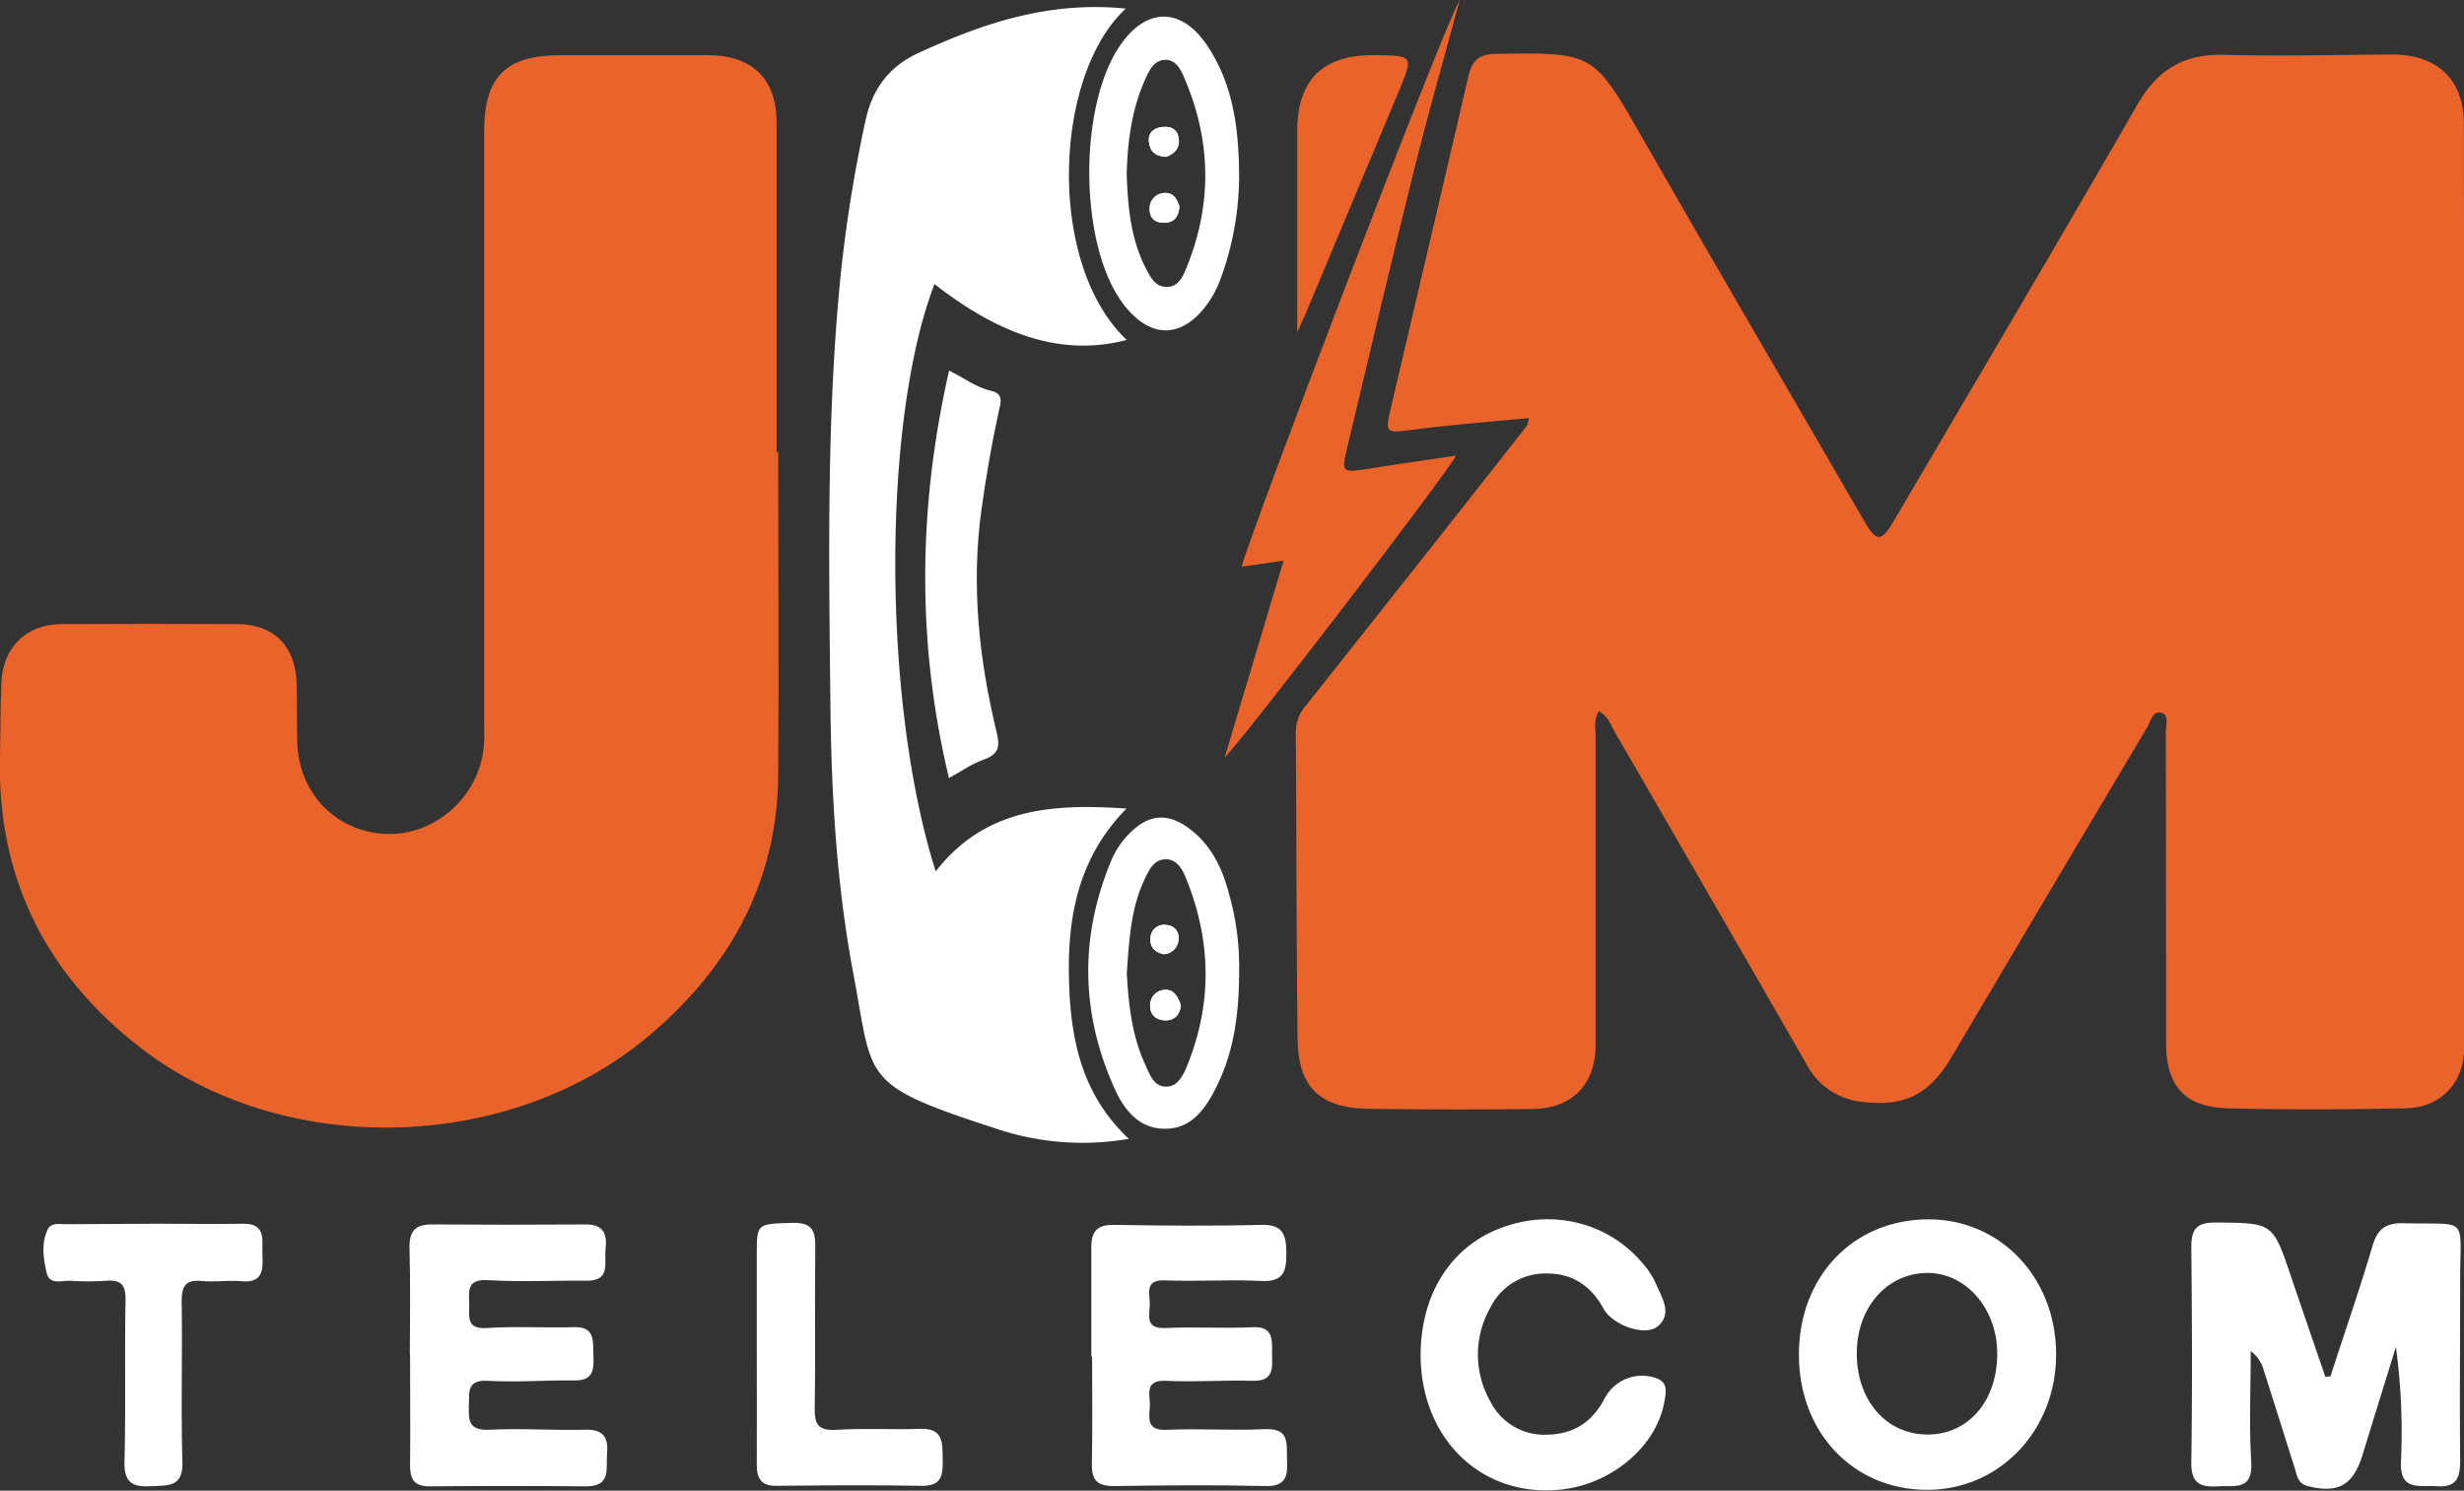 <svg id="Layer_1" data-name="Layer 1" xmlns="http://www.w3.org/2000/svg" viewBox="0 0 526.25 318.42"><rect x="0" y="0" width="526.25" height="318.42" fill="#333333" stroke="none"/><defs><style>.cls-1{fill:#ea632a;}.cls-2{fill:#fff;}</style></defs><path class="cls-1" d="M341.44,151.91c-1.13,2.1-.64,4-.65,5.71,0,21.83,0,43.65,0,65.47,0,8.56-5,13.73-13.57,13.81-11.66.11-23.32.11-35-.06-10.33-.15-15-4.63-15.09-15-.27-21.82-.22-43.64-.38-65.46a8.62,8.62,0,0,1,2.26-5.8Q302.63,120.85,326.07,91a7.16,7.16,0,0,0,.47-1.69c-4.9.45-9.55.85-14.19,1.31-3.48.35-7,.7-10.43,1.16-6.08.8-6.14.81-4.8-4.91,5.48-23.49,11.05-47,16.46-70.47.8-3.44,2.2-4.85,6-4.9,20.86-.3,20.72-.32,31.22,18,15.72,27.43,31.67,54.74,47.53,82.09,2.4,4.14,3.47,4.17,6-.09,17.45-29.7,35-59.34,52.18-89.19,4.33-7.52,10-10.85,18.65-10.6,11.81.34,23.65,0,35.47-.07,9.78-.06,15.57,5.16,15.59,14.8q.15,98.7.06,197.4c0,7.44-5,12.75-12.44,12.9-12.65.25-25.32.33-38,0-9.22-.24-13.2-4.77-13.22-13.9,0-22.15,0-44.31-.06-66.47,0-1.41.75-3.58-.82-4.07-2-.63-2.41,1.82-3.17,3.09q-20.94,35.18-41.77,70.42c-4.78,8.07-10.2,10.77-19.51,9.49a15,15,0,0,1-11.44-7.94q-20.41-35.49-40.93-70.93C344,154.88,343.53,153,341.44,151.91Z"/><path class="cls-1" d="M166.2,96.59c0,23,.17,46,0,69s-10.49,41.3-27.79,55.81c-29.81,25-78.05,26.08-108.62,2.24C9.72,208-.63,187.43,0,161.72c.13-5.33.07-10.66.3-16,.32-7.48,5.36-12.36,12.79-12.41q18.74-.1,37.48,0c7.94,0,12.6,4.72,12.79,12.77.1,4.16,0,8.33.13,12.49.27,10.79,8.19,19,18.73,19.55s20.1-7.85,21.09-18.6c.17-1.81.09-3.66.09-5.49q0-63,0-125.93c0-11.71,4.62-16.31,16.34-16.31l31.48,0c9.44,0,14.63,5.06,14.64,14.37q0,35.22,0,70.46Z"/><path class="cls-2" d="M240.45,1.84c-15.44,14.19-17,54.54.2,70.77-13.16,3.43-26.24-.37-41.07-11.93-11.23,29.28-11.18,89.38.27,125.46,10.45-13.48,24.84-14.54,40.73-13.42-10,10.19-12.51,22.44-12.29,35.54.22,12.93,2.37,25.21,12.8,35a57.88,57.88,0,0,1-28.77-2.32c-28.78-9.34-25.77-10.28-30.07-33-3.56-18.86-4.68-38-4.89-57.17-.32-30.65-.87-61.31,2.17-91.88a304.57,304.57,0,0,1,5.29-33c1.44-6.76,4.92-11.66,11.48-14.64C210.09,4.92,224.1.19,240.45,1.84Z"/><path class="cls-2" d="M497.73,294c3-9.3,6.23-18.56,9-27.92,1.09-3.65,2.85-4.89,6.7-4.79,14,.38,12-1.85,12,12.31,0,12.82-.13,25.65,0,38.47,0,3.7-.88,5.7-5,5.39-3.65-.27-7.91,1.17-7.64-5.23a136,136,0,0,0-1.08-24.52c-2.37,7.67-4.76,15.33-7.11,23-2,6.56-5.22,8.36-11.71,6.73-2.12-.53-2.27-2.19-2.75-3.71-2.23-7-4.4-14-6.63-20.92a7.73,7.73,0,0,0-2.81-4.23c0,7.9-.37,15.83.11,23.7.38,6.2-3.55,5-7.08,5.2-3.83.26-5.79-.63-5.72-5.15.22-15.31.15-30.64,0-46,0-3.92,1.27-5.22,5.21-5.19,12.18.1,12.17,0,16,11.27,2.45,7.24,4.94,14.46,7.41,21.68Z"/><path class="cls-1" d="M311.76,0c-3.24,12-6.68,24-9.68,36.05-4.94,19.85-9.64,39.76-14.37,59.66-1.24,5.24-1.08,5.3,4.37,4.45,6.23-1,12.48-1.88,18.88-2.84-1.11,2.78-46.12,61.53-49.39,64.44,4.2-14,8.27-27.63,12.57-42l-8.93,1.29C265.92,116.71,308,6.33,311.76,0Z"/><path class="cls-2" d="M233.08,289.81c0-7.82,0-15.64,0-23.46,0-3.32,1.29-4.76,4.79-4.71,10.48.17,21,.27,31.44,0,4.74-.12,5.39,2.07,5.43,6.08s-.73,6.14-5.44,5.9c-6.8-.35-13.65.16-20.46-.13-4.31-.18-3.33,2.62-3.27,4.88s-1.33,5.54,3.4,5.3c6.14-.3,12.32.14,18.46-.17,4.48-.22,4.27,2.5,4.25,5.45s.66,6.16-4.2,6c-6.14-.18-12.32.31-18.46,0-4.66-.2-3.38,2.91-3.44,5.27s-1,5.42,3.57,5.2c7-.32,14,.19,21-.14,5.47-.25,4.56,3.25,4.73,6.55s-.1,5.71-4.6,5.6c-10.81-.26-21.64-.16-32.45,0-3.52,0-4.7-1.3-4.63-4.71.15-7.65.05-15.31.05-23Z"/><path class="cls-2" d="M87.54,289.25c0-7.5.14-15-.07-22.49-.1-3.57,1-5.24,4.75-5.21q16.48.12,33,0c3.83,0,4.46,2.25,4.12,5.25s1.18,6.83-4.13,6.77c-7-.08-14,.3-21-.12-4.71-.28-4,2.5-4,5.3s-.52,5.22,3.85,4.92c6.14-.41,12.33,0,18.48-.18,4.46-.15,4.11,2.76,4.19,5.65s.37,5.79-4,5.73c-6.16-.09-12.34.44-18.48.08-4.63-.27-4,2.45-4.11,5.29-.12,3.16,0,5.37,4.33,5.16,6.81-.34,13.66.16,20.48,0,3.9-.11,5,1.56,4.7,5.09-.28,3.17,1,7-4.46,7q-16.74-.14-33.48,0c-3.49,0-4.16-1.77-4.13-4.72.09-7.82,0-15.65,0-23.48Z"/><path class="cls-2" d="M384.2,289.46c-.05-16.78,11.61-29,27.69-29,15.31,0,27.08,12.33,27.25,28.51.17,16.44-12,29.31-27.63,29.27S384.25,306.11,384.2,289.46Zm42.36-.33c0-9.62-6.73-17.31-15-17.22-8.6.09-15,7.42-15,17.19,0,10.14,6.41,17.42,15.3,17.32C420.48,306.34,426.59,299.16,426.56,289.13Z"/><path class="cls-2" d="M303.41,289.49c0-13,6.44-23.21,17.25-27.23s22.57-1.25,30,7.39a17.68,17.68,0,0,1,3,4.53c1.2,2.93,3.61,6.32.47,9.07-2.71,2.37-9.76-.22-11.64-3.68-2.59-4.78-6.52-7.53-12-7.54a13.1,13.1,0,0,0-12.21,7.32,20.26,20.26,0,0,0,.07,20.09,12.84,12.84,0,0,0,12.31,7c5.54-.13,9.44-2.79,12-7.62a9,9,0,0,1,10.93-4.48c2.71.87,2.23,2.93,1.91,4.91-1.63,9.84-11.72,18.2-22.94,19C316.08,319.58,303.47,307.1,303.41,289.49Z"/><path class="cls-2" d="M264.65,207.45c0,9.44-1.2,17.62-5.08,25.16-2.24,4.38-5.18,8.5-10.74,8.5s-8.71-4-10.74-8.48c-7.26-16.09-7.57-32.41-.77-48.77a18.14,18.14,0,0,1,4.2-6.12c4-3.89,8-4.09,12.49-.75,4.65,3.47,7,8.4,8.43,13.75A57.21,57.21,0,0,1,264.65,207.45Zm-24,.22c.36,6.76,1.05,13.53,4,19.85.89,1.94,1.71,4.42,4.12,4.58,2.74.19,3.92-2.37,4.77-4.46,5.46-13.43,5.15-26.89-.32-40.25-.75-1.82-1.92-3.81-4.18-3.85-2.55,0-3.55,2.15-4.5,4.11C241.48,194,241.18,200.79,240.67,207.67Z"/><path class="cls-2" d="M264.64,36.79a63.62,63.62,0,0,1-3.86,22.49,21.38,21.38,0,0,1-3.58,6.52c-5.07,6.26-11.07,6.35-16.39.26a18.45,18.45,0,0,1-1.23-1.57c-9.25-12.85-9.25-42.57,0-55.29,5.43-7.47,12.5-7.58,17.88,0C263.25,17.46,264.52,27,264.64,36.79Zm-24,.67c.26,6.47.78,13.24,3.91,19.5,1,1.94,2,4.2,4.4,4.32,2.85.15,3.81-2.47,4.63-4.54,5.37-13.45,5.06-26.88-.66-40.15-.77-1.8-1.83-3.91-4.14-3.8s-3.26,2.1-4.09,3.94C241.73,23.19,240.81,30.07,240.63,37.46Z"/><path class="cls-2" d="M32.76,261.4c6.33,0,12.65.1,19,0,5.17-.12,4.18,3.45,4.29,6.54s.25,6.15-4.45,5.74c-2.81-.25-5.68.21-8.48-.05-3.67-.34-4.37,1.28-4.32,4.61.18,11.32-.17,22.65.16,34,.16,5.57-3.16,5-6.77,5.23-4,.21-5.72-.86-5.6-5.27.29-11.48,0-23,.22-34.46.07-3.42-1.08-4.4-4.24-4.16a56.73,56.73,0,0,1-7.49,0c-1.85-.09-4.5,1-5.12-1.7-.69-3-1.19-6.31.23-9.27.74-1.54,2.63-1.1,4.11-1.11Z"/><path class="cls-2" d="M161.63,289.41c0-7.32,0-14.64,0-22,0-6.09.21-6,7.7-6.2,4.83-.14,4.83,2.5,4.79,6-.14,11.15.08,22.29-.12,33.43-.06,3.57.7,5,4.62,4.78,6-.39,12,0,18-.21,4.87-.17,4.65,3,4.71,6.29s.07,5.95-4.49,5.88c-10.31-.17-20.62-.12-30.93,0-3.39.05-4.31-1.59-4.28-4.59C161.67,305,161.63,297.22,161.63,289.41Z"/><path class="cls-2" d="M202.7,79.15c3.13,1.55,5.78,3.62,9,4.34,2.77.62,2,2.66,1.62,4.38-1.54,7-2.74,14-3.72,21.13-2.21,16.09-.5,31.92,3.29,47.55.83,3.41.06,4.7-3,5.79-2.47.88-4.68,2.47-7.22,3.87C195.75,137.27,196.07,108.35,202.7,79.15Z"/><path class="cls-1" d="M277.05,71c0-15,0-29,0-42.92,0-11,5.41-16.42,16.57-16.3,8.32.09,8.32.09,5.08,7.85q-10,23.86-20,47.73C278.29,68.33,277.81,69.3,277.05,71Z"/><path class="cls-2" d="M252.21,214.72c-.64-1.77-1.47-3.59-3.74-3.26a3.28,3.28,0,0,0-2.82,3.58c.07,2,1.66,2.94,3.4,2.92S252,216.68,252.21,214.72Zm-3.68-10.9a3.3,3.3,0,0,0,3.18-3.15,2.67,2.67,0,0,0-2.55-3.07,2.87,2.87,0,0,0-3.44,2.73C245.55,202.18,246.57,203.43,248.53,203.82Z"/><path class="cls-2" d="M249,33.51c1.63-.54,3-1.62,2.76-3.8s-1.66-2.78-3.52-2.58-3.11,1.23-2.84,3.29C245.59,32.27,246.68,33.38,249,33.51Zm2.94,10.65c-.48-1.36-1.1-3-3.1-2.94a3.27,3.27,0,0,0-3.26,3.57c0,2,1.41,2.87,3.28,2.79S251.72,46.34,251.89,44.16Z"/><path class="cls-2" d="M252.21,214.72c-.18,2-1.3,3.23-3.16,3.24s-3.33-.89-3.4-2.92a3.28,3.28,0,0,1,2.82-3.58C250.74,211.13,251.57,213,252.21,214.72Z"/><path class="cls-2" d="M248.53,203.82c-2-.39-3-1.64-2.81-3.49a2.87,2.87,0,0,1,3.44-2.73,2.67,2.67,0,0,1,2.55,3.07A3.3,3.3,0,0,1,248.53,203.82Z"/><path class="cls-2" d="M249,33.51c-2.27-.13-3.36-1.24-3.6-3.09-.27-2.06,1-3.08,2.84-3.29s3.31.53,3.52,2.58S250.58,33,249,33.51Z"/><path class="cls-2" d="M251.89,44.16c-.17,2.18-1.16,3.34-3.08,3.42s-3.29-.78-3.28-2.79a3.27,3.27,0,0,1,3.26-3.57C250.79,41.15,251.41,42.8,251.89,44.16Z"/></svg>